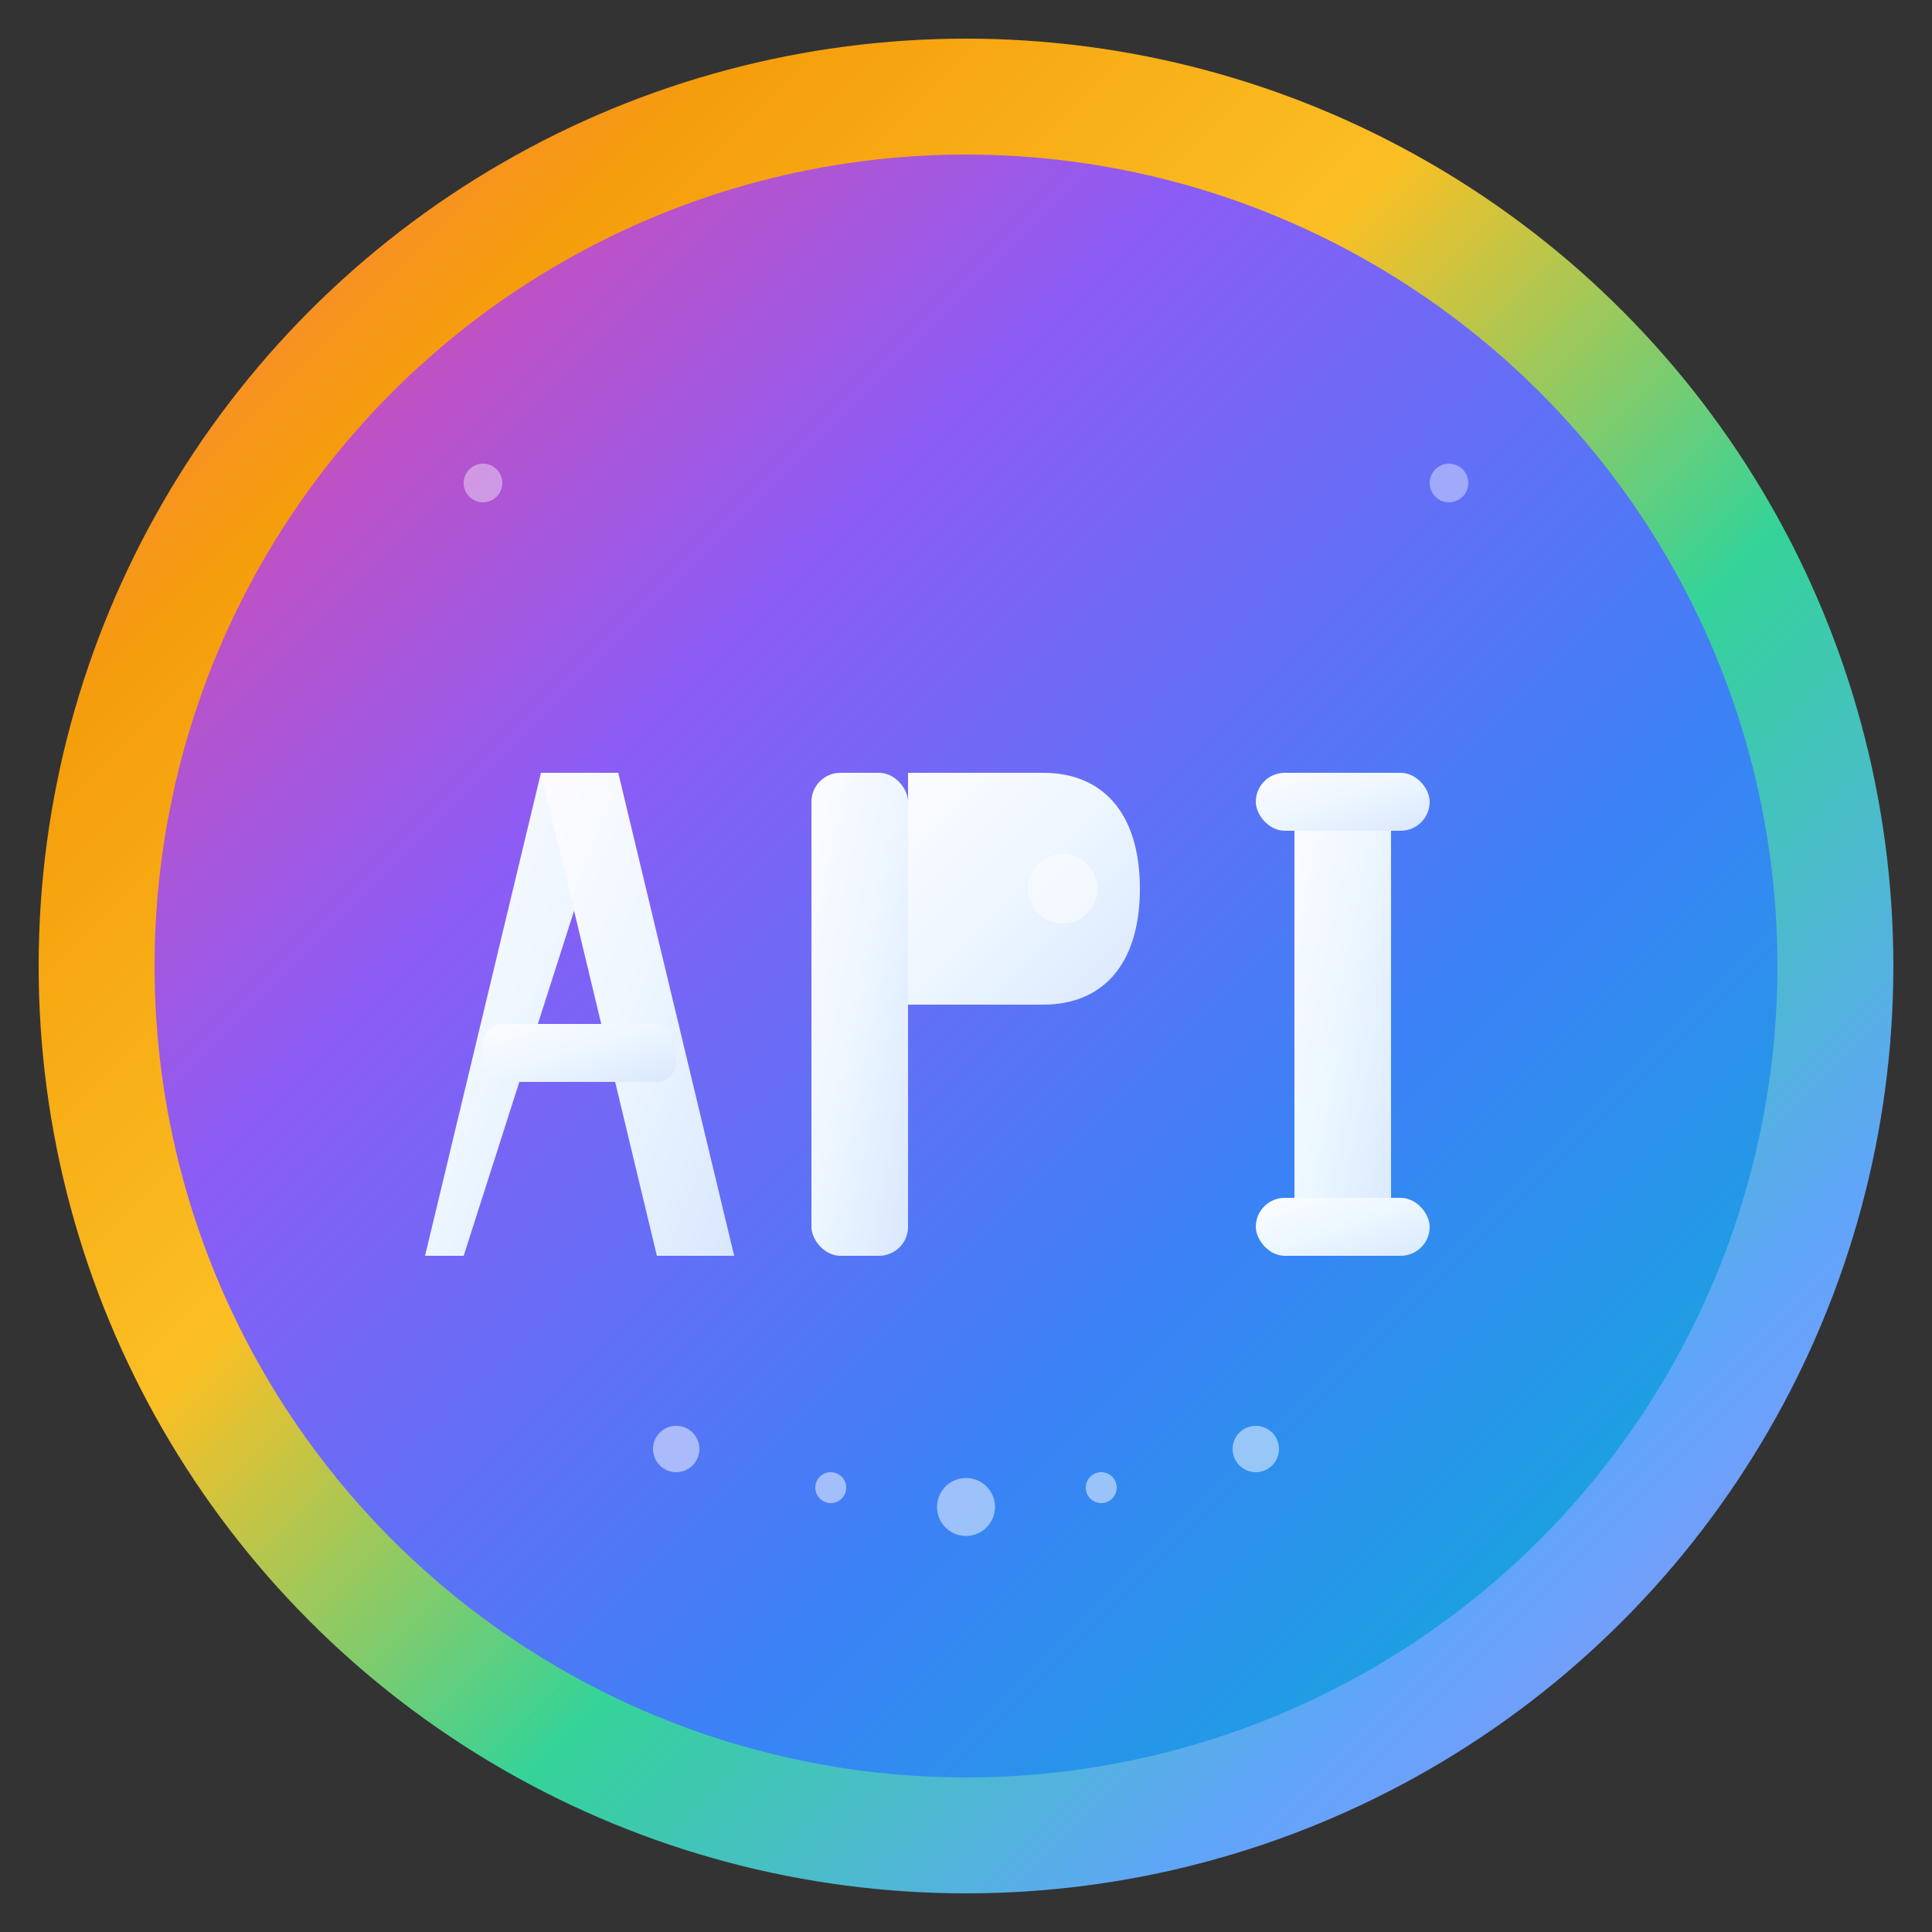<svg xmlns="http://www.w3.org/2000/svg" viewBox="0 0 100 100" fill="none">
  <rect x="0" y="0" width="100" height="100" fill="#333333" stroke="none"/>
  <defs>
    <!-- Vibrant rainbow gradient for outer circle -->
    <linearGradient id="rainbowGradient" x1="0%" y1="0%" x2="100%" y2="100%">
      <stop offset="0%" style="stop-color:#ff6b6b;stop-opacity:1" />
      <stop offset="20%" style="stop-color:#f59e0b;stop-opacity:1" />
      <stop offset="40%" style="stop-color:#fbbf24;stop-opacity:1" />
      <stop offset="60%" style="stop-color:#34d399;stop-opacity:1" />
      <stop offset="80%" style="stop-color:#60a5fa;stop-opacity:1" />
      <stop offset="100%" style="stop-color:#a78bfa;stop-opacity:1" />
    </linearGradient>

    <!-- Shimmer gradient for inner circle -->
    <linearGradient id="shimmer" x1="0%" y1="0%" x2="100%" y2="100%">
      <stop offset="0%" style="stop-color:#ec4899;stop-opacity:1" />
      <stop offset="33%" style="stop-color:#8b5cf6;stop-opacity:1" />
      <stop offset="66%" style="stop-color:#3b82f6;stop-opacity:1" />
      <stop offset="100%" style="stop-color:#06b6d4;stop-opacity:1" />
    </linearGradient>

    <!-- Gradient for the letters -->
    <linearGradient id="letterGradient" x1="0%" y1="0%" x2="100%" y2="100%">
      <stop offset="0%" style="stop-color:#ffffff;stop-opacity:1" />
      <stop offset="50%" style="stop-color:#f0f9ff;stop-opacity:1" />
      <stop offset="100%" style="stop-color:#dbeafe;stop-opacity:1" />
    </linearGradient>
  </defs>

  <!-- Outer circle with rainbow gradient -->
  <circle cx="50" cy="50" r="48" fill="url(#rainbowGradient)" />

  <!-- Inner circle with shimmer gradient -->
  <circle cx="50" cy="50" r="42" fill="url(#shimmer)" />

  <!-- API Letters -->
  <g fill="url(#letterGradient)" opacity="0.98">
    <!-- Letter A -->
    <g transform="translate(20, 35)">
      <!-- Left leg of A -->
      <path d="M 2 30 L 8 5 L 12 5 L 4 30 Z" />
      <!-- Right leg of A -->
      <path d="M 12 5 L 18 30 L 14 30 L 8 5 Z" />
      <!-- Crossbar of A -->
      <rect x="5" y="18" width="10" height="3" rx="1" />
    </g>

    <!-- Letter P -->
    <g transform="translate(40, 35)">
      <!-- Vertical stem of P -->
      <rect x="2" y="5" width="5" height="25" rx="1.5" />
      <!-- Top curved part of P -->
      <path d="M 7 5 L 14 5 C 17 5 19 7 19 11 C 19 15 17 17 14 17 L 7 17 Z" />
      <!-- Small accent circle -->
      <circle cx="15" cy="11" r="1.8" fill="white" opacity="0.6" />
    </g>

    <!-- Letter I -->
    <g transform="translate(62, 35)">
      <!-- Vertical stem of I -->
      <rect x="5" y="5" width="5" height="25" rx="1.5" />
      <!-- Top cap -->
      <rect x="3" y="5" width="9" height="3" rx="1.5" />
      <!-- Bottom cap -->
      <rect x="3" y="27" width="9" height="3" rx="1.5" />
    </g>
  </g>

  <!-- Decorative tech dots at bottom -->
  <g fill="white" opacity="0.5">
    <circle cx="35" cy="75" r="1.2" />
    <circle cx="43" cy="77" r="0.8" />
    <circle cx="50" cy="78" r="1.5" />
    <circle cx="57" cy="77" r="0.8" />
    <circle cx="65" cy="75" r="1.2" />
  </g>

  <!-- Corner accents for tech feel -->
  <circle cx="25" cy="25" r="1" fill="white" opacity="0.4" />
  <circle cx="75" cy="25" r="1" fill="white" opacity="0.4" />
</svg>